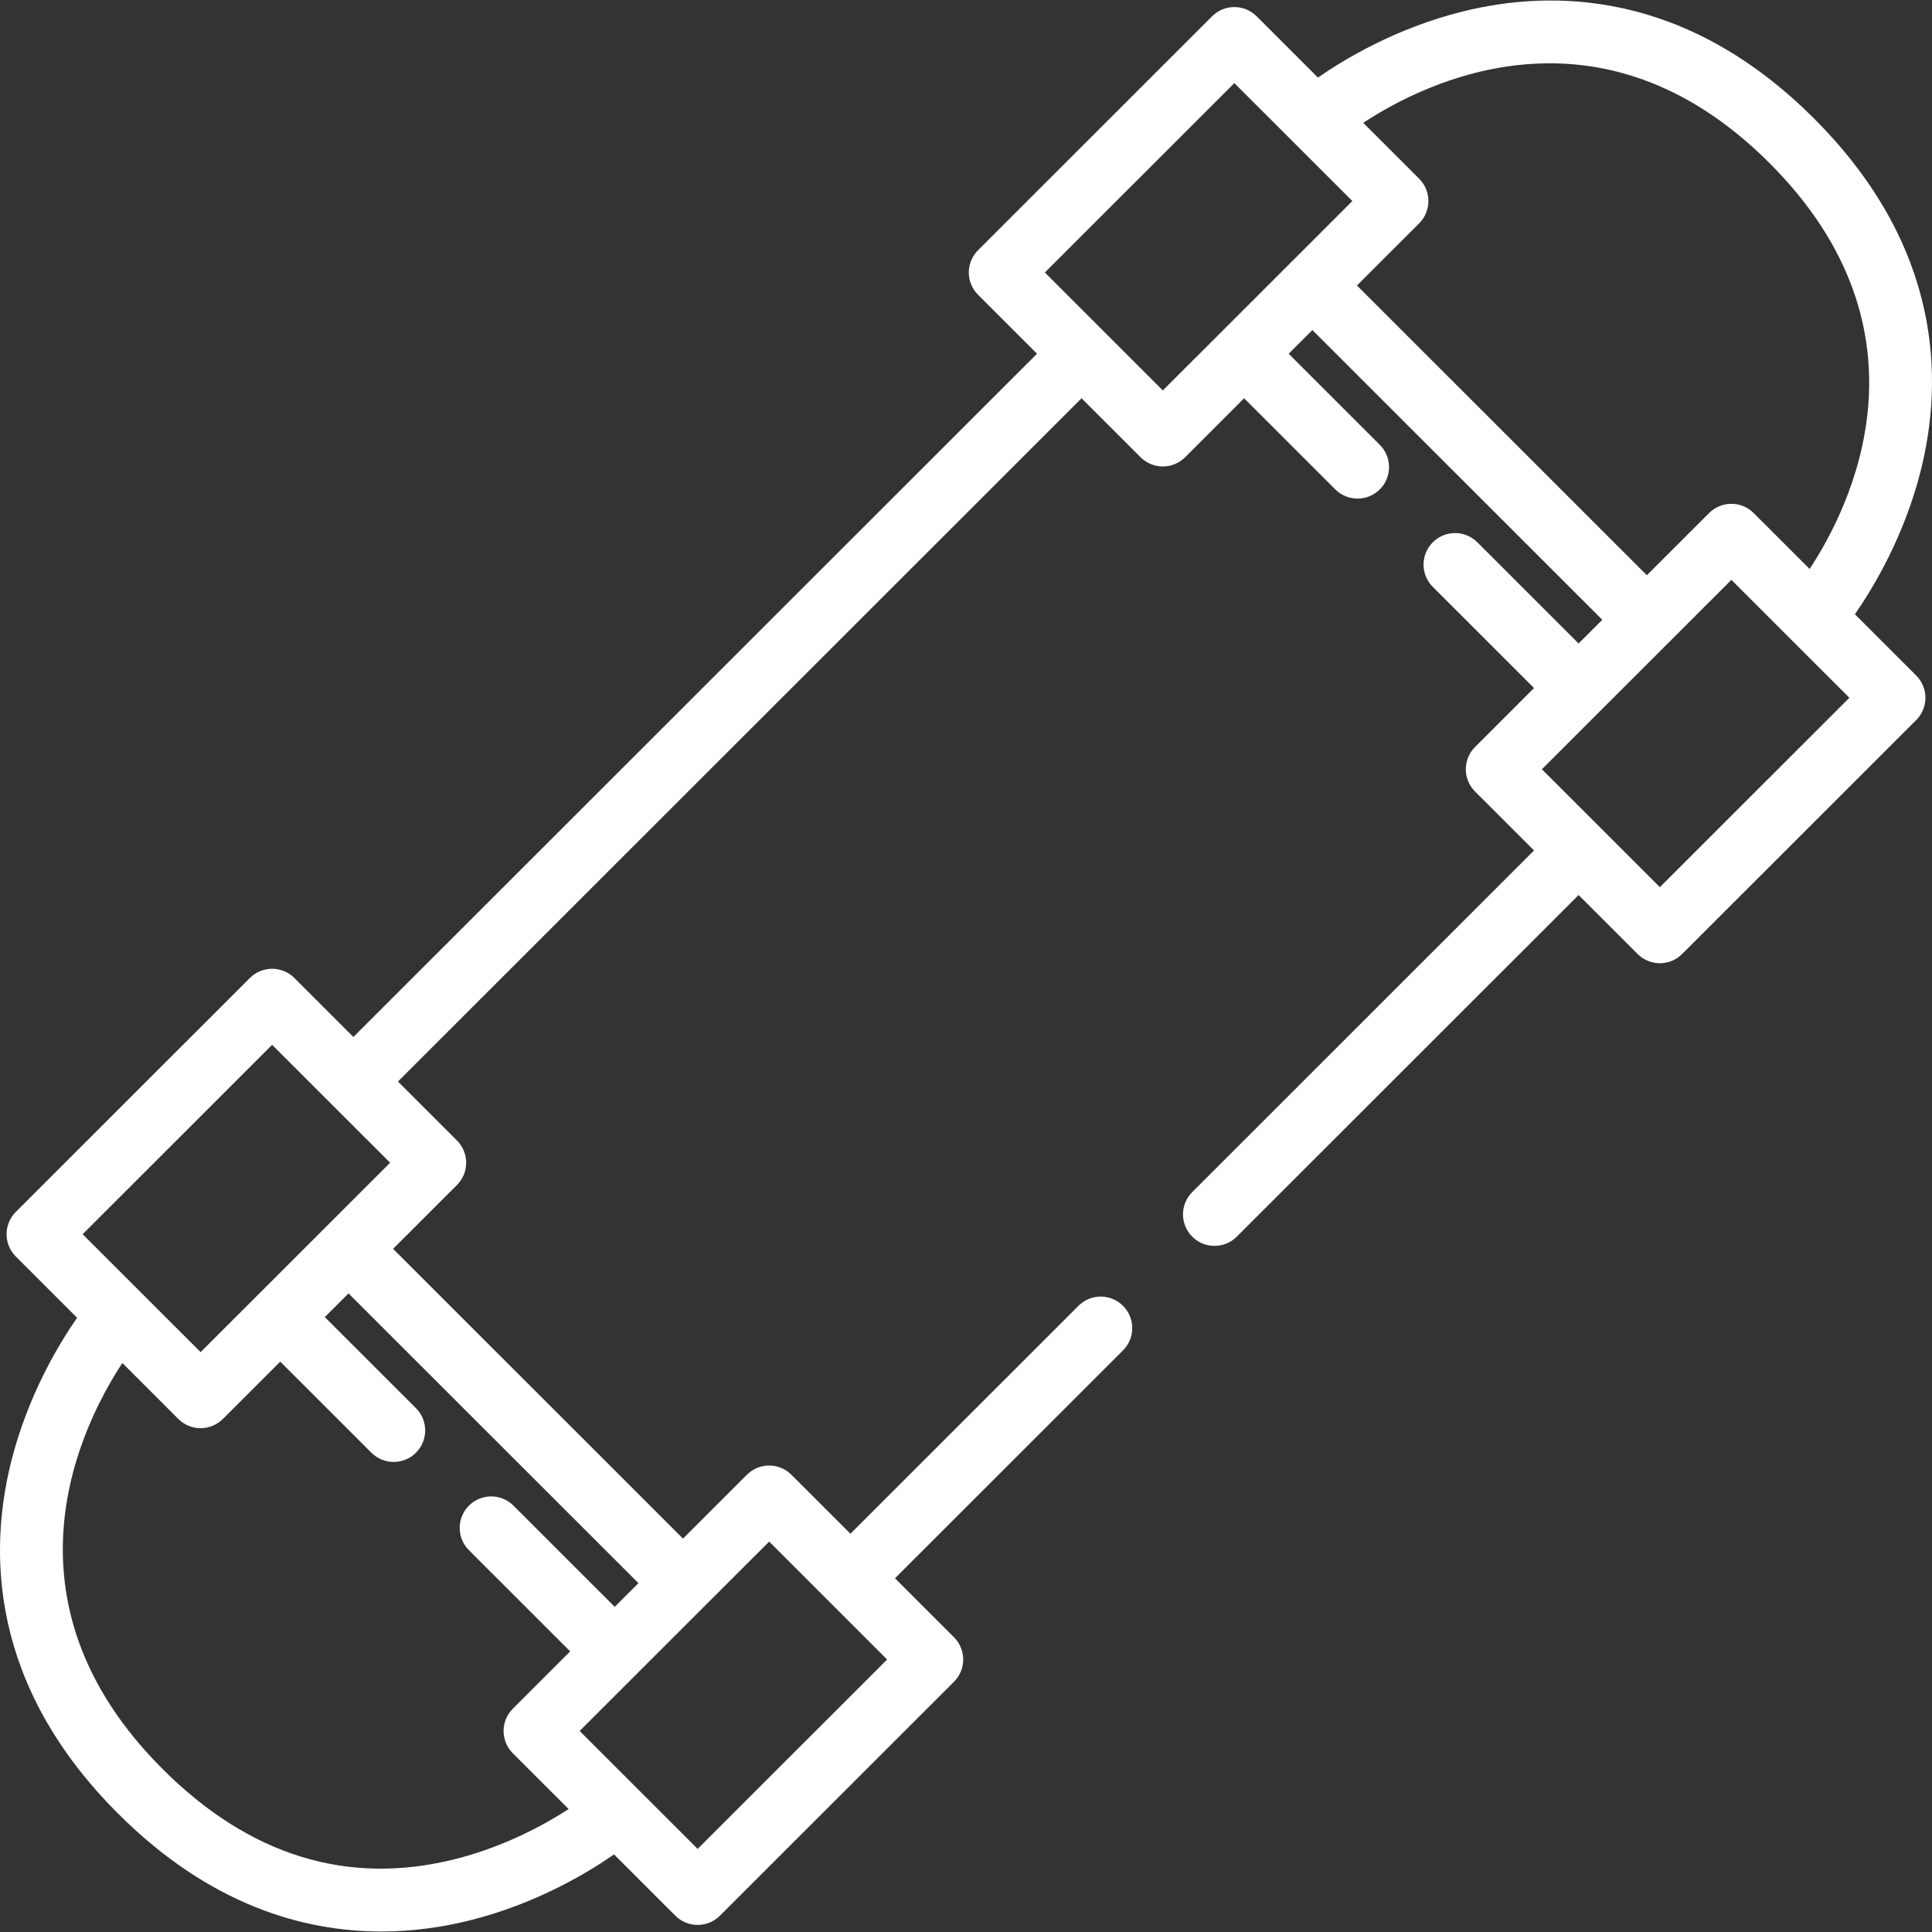<?xml version="1.0" encoding="iso-8859-1"?>
<!-- Generator: Adobe Illustrator 19.0.0, SVG Export Plug-In . SVG Version: 6.00 Build 0)  -->
<svg version="1.1" fill="#FFFFFF" id="Layer_1" xmlns="http://www.w3.org/2000/svg" xmlns:xlink="http://www.w3.org/1999/xlink" x="0px" y="0px"
	 viewBox="0 0 512 512" style="enable-background:new 0 0 512 512;" xml:space="preserve">
<rect x="0" y="0" width="512" height="512" fill="#333333" stroke="none"/>
<g>
	<g>
		<path d="M491.564,162.774c4.762-6.828,13.088-20.543,17.51-38.282c5.895-23.654,5.762-59.008-28.351-93.102
			C446.614-2.7,411.245-2.834,387.581,3.056c-17.755,4.419-31.478,12.747-38.308,17.504L333.021,4.316
			c-3.259-3.258-8.543-3.259-11.804,0L259.19,66.309c-1.566,1.565-2.447,3.689-2.447,5.905c0,2.214,0.88,4.339,2.447,5.905
			l15.63,15.622l-90.581,90.531l-90.585,90.536l-15.636-15.627c-3.26-3.259-8.543-3.259-11.804,0L4.187,321.176
			c-1.567,1.565-2.447,3.689-2.447,5.905c0,2.216,0.88,4.339,2.447,5.905l16.249,16.24c-4.762,6.828-13.088,20.543-17.51,38.282
			c-5.895,23.654-5.762,59.008,28.351,93.101c24.162,24.15,48.951,31.259,69.769,31.258c8.57,0,16.471-1.206,23.373-2.923
			c17.753-4.419,31.477-12.747,38.306-17.504l16.254,16.244c1.63,1.63,3.766,2.443,5.902,2.443c2.136,0,4.271-0.814,5.902-2.443
			l62.028-61.994c1.567-1.565,2.447-3.689,2.447-5.905c0-2.216-0.88-4.339-2.447-5.905l-15.63-15.621l60.427-60.395
			c3.261-3.259,3.263-8.546,0.003-11.806c-3.259-3.263-8.546-3.264-11.806-0.003l-60.434,60.4l-15.635-15.627
			c-3.26-3.259-8.543-3.259-11.804,0l-16.929,16.92l-76.831-76.791l16.922-16.913c1.567-1.565,2.447-3.689,2.447-5.905
			s-0.88-4.339-2.447-5.905l-15.63-15.621l90.578-90.529l90.586-90.537l15.635,15.627c1.63,1.63,3.766,2.443,5.902,2.443
			c2.135,0,4.272-0.814,5.902-2.443l15.636-15.627l24.157,24.144c3.26,3.259,8.547,3.257,11.806-0.003
			c3.259-3.261,3.258-8.548-0.003-11.806l-24.151-24.138l2.782-2.781l3.501-3.5l76.831,76.79l-0.87,0.869l-5.412,5.41l-26.836-26.82
			c-3.261-3.261-8.548-3.258-11.806,0.003c-3.259,3.261-3.258,8.548,0.003,11.806l26.829,26.814l-15.63,15.621
			c-1.567,1.565-2.447,3.689-2.447,5.905s0.88,4.339,2.447,5.905l15.628,15.621l-90.578,90.532
			c-3.262,3.259-3.263,8.546-0.003,11.806c1.631,1.632,3.768,2.447,5.905,2.447c2.136,0,4.271-0.814,5.902-2.443l90.585-90.537
			l15.636,15.628c1.63,1.63,3.766,2.443,5.902,2.443s4.271-0.814,5.902-2.443l62.029-61.994c1.567-1.565,2.447-3.689,2.447-5.905
			s-0.88-4.339-2.447-5.905L491.564,162.774z M72.117,276.89l31.265,31.248l-16.913,16.904c-0.002,0.002-0.006,0.004-0.009,0.008
			l-18.092,18.083c-0.001,0.001-0.003,0.003-0.004,0.004l-15.199,15.191L21.899,327.08L72.117,276.89z M203.834,408.534
			l31.265,31.248l-50.218,50.192l-31.265-31.247L203.834,408.534z M169.193,419.55l-6.283,6.279l-26.836-26.821
			c-3.261-3.26-8.548-3.257-11.806,0.003c-3.259,3.261-3.258,8.548,0.003,11.806l26.83,26.814l-15.198,15.19
			c-1.567,1.565-2.447,3.69-2.447,5.905c0,2.215,0.88,4.339,2.447,5.905l14.791,14.783c-6.253,4.064-16.964,10.003-30.31,13.324
			c-28.343,7.056-54.351-0.997-77.305-23.941c-44.832-44.806-21.401-91.274-10.649-107.584l14.833,14.824
			c1.63,1.63,3.766,2.443,5.902,2.443c2.136,0,4.271-0.814,5.902-2.443l15.203-15.195l24.157,24.144
			c3.26,3.259,8.547,3.258,11.806-0.003s3.258-8.548-0.003-11.806l-24.152-24.138l6.283-6.279L169.193,419.55z M341.897,69.751
			c-0.001,0.001-0.002,0.002-0.003,0.003l-10.383,10.378l-23.345,23.333l-31.265-31.249l50.218-50.19l31.265,31.248L341.897,69.751z
			 M359.606,75.658l16.49-16.481c1.567-1.565,2.447-3.689,2.447-5.905c0-2.216-0.88-4.339-2.447-5.905L361.272,32.55
			c16.326-10.749,62.818-34.158,107.647,10.648c44.84,44.816,21.393,91.292,10.651,107.586l-14.834-14.825
			c-3.26-3.259-8.543-3.259-11.804,0l-16.496,16.488L359.606,75.658z M439.883,235.109l-31.265-31.248l15.625-15.617
			c0.001-0.001,0.003-0.002,0.004-0.003l18.092-18.083l16.496-16.487l31.266,31.248L439.883,235.109z"/>
	</g>
</g>
<g>
</g>
<g>
</g>
<g>
</g>
<g>
</g>
<g>
</g>
<g>
</g>
<g>
</g>
<g>
</g>
<g>
</g>
<g>
</g>
<g>
</g>
<g>
</g>
<g>
</g>
<g>
</g>
<g>
</g>
</svg>
